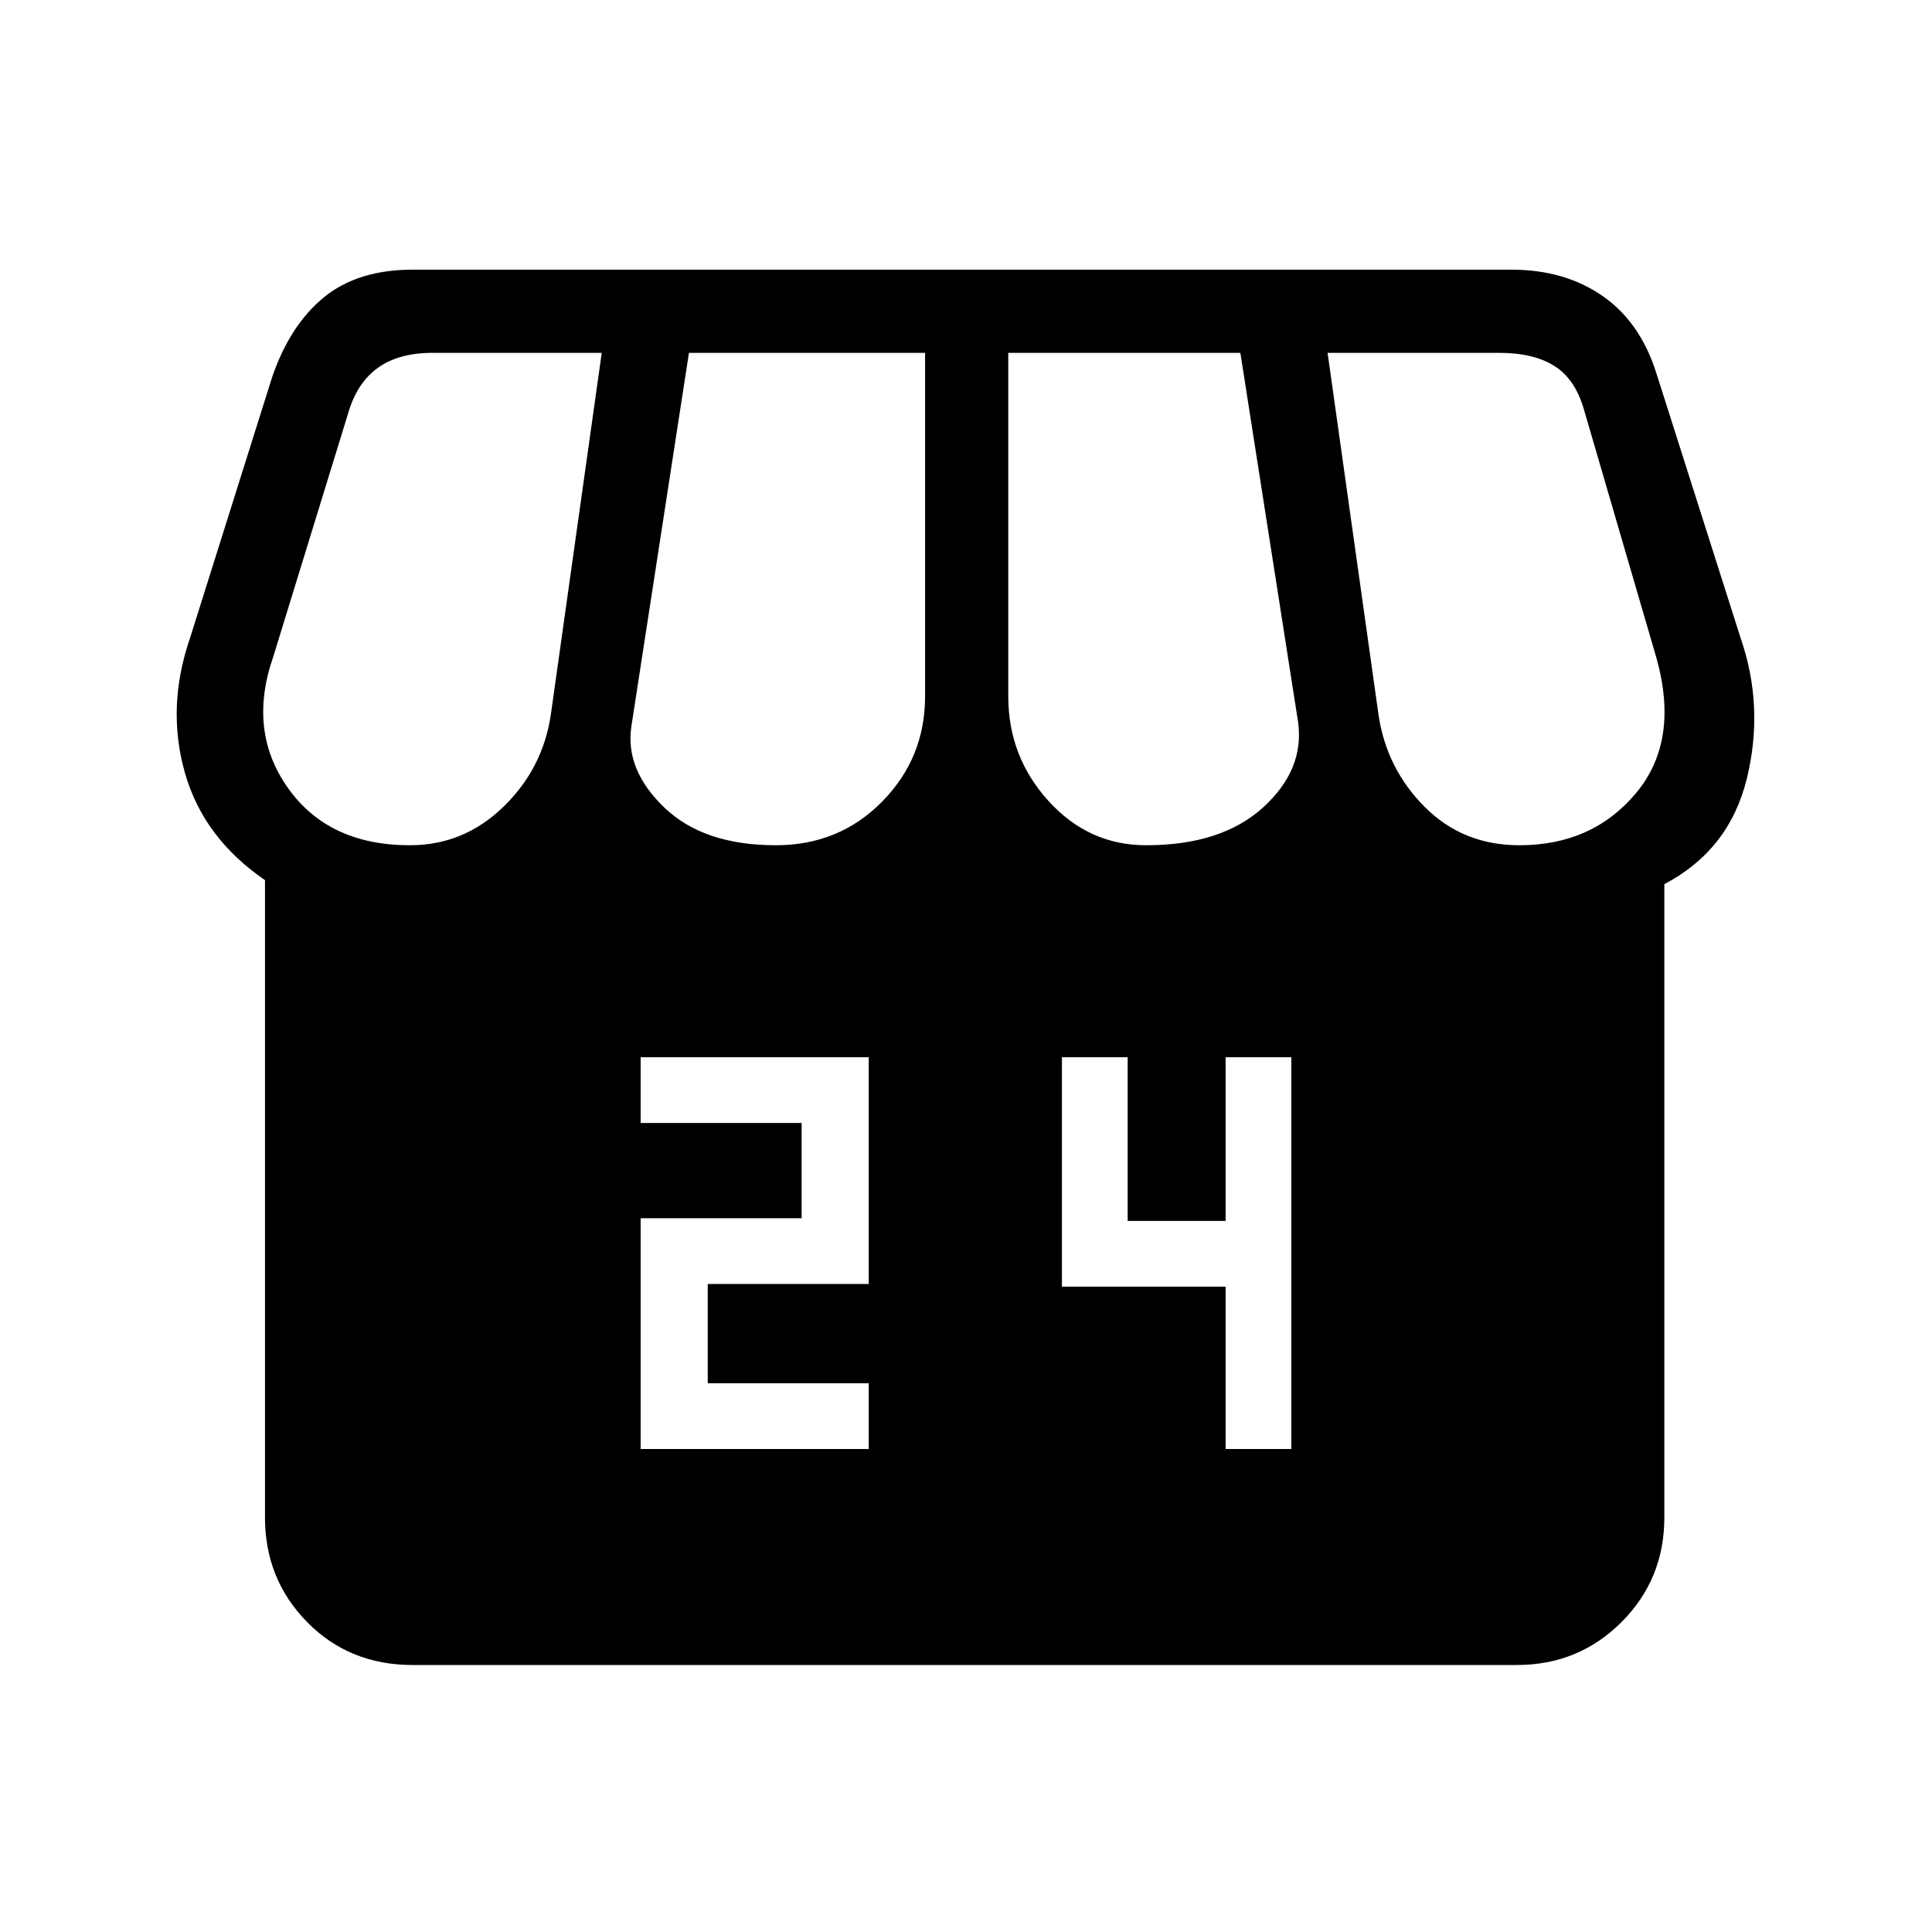 <svg xmlns="http://www.w3.org/2000/svg" height="40" viewBox="0 -960 960 960" width="40"><path d="M318.33-240h113.34v-32.67h-80V-322h80v-112.67H318.33V-402h80v47.33h-80V-240ZM609-240h32.67v-194.67H609v81.34h-48.67v-81.34h-32.66v114H609V-240Zm218-280.67V-206q0 30.73-21.3 52.03-21.31 21.3-52.03 21.3H205q-31.39 0-52.36-21.3T131.67-206v-316.67q-30.67-21-39.84-53.5-9.16-32.5 2.5-66.5l40.87-129.87q8.8-25.79 25.63-39.63Q177.67-826 205-826h546q26.42 0 45.21 13T823-774.67l42 132q11.67 34 3 69.5t-41 52.5ZM569.48-540q37.52 0 58.19-18.83 20.66-18.84 17.33-42.5l-28.67-183.34H501V-614q0 29.96 19.97 51.98Q540.95-540 569.48-540Zm-183.98 0q31.5 0 52.83-21.69 21.34-21.68 21.34-52.31v-170.67H342.33l-28.66 186q-3 21.34 16.5 40Q349.67-540 385.5-540Zm-181.83 0q26.73 0 46.36-19 19.64-19 23.64-45.67l25.33-180h-84q-17 0-27.33 7.5-10.34 7.5-14.67 22.5l-37.33 121.34q-12.67 36.66 7.5 65Q163.33-540 203.67-540ZM755-540q36.33 0 58-26t10-67.33l-36-123.34q-4.33-15-14.67-21.5-10.33-6.5-27.33-6.5h-85.33l25.33 180Q689-578 707.97-559q18.96 19 47.03 19Z"/></svg>